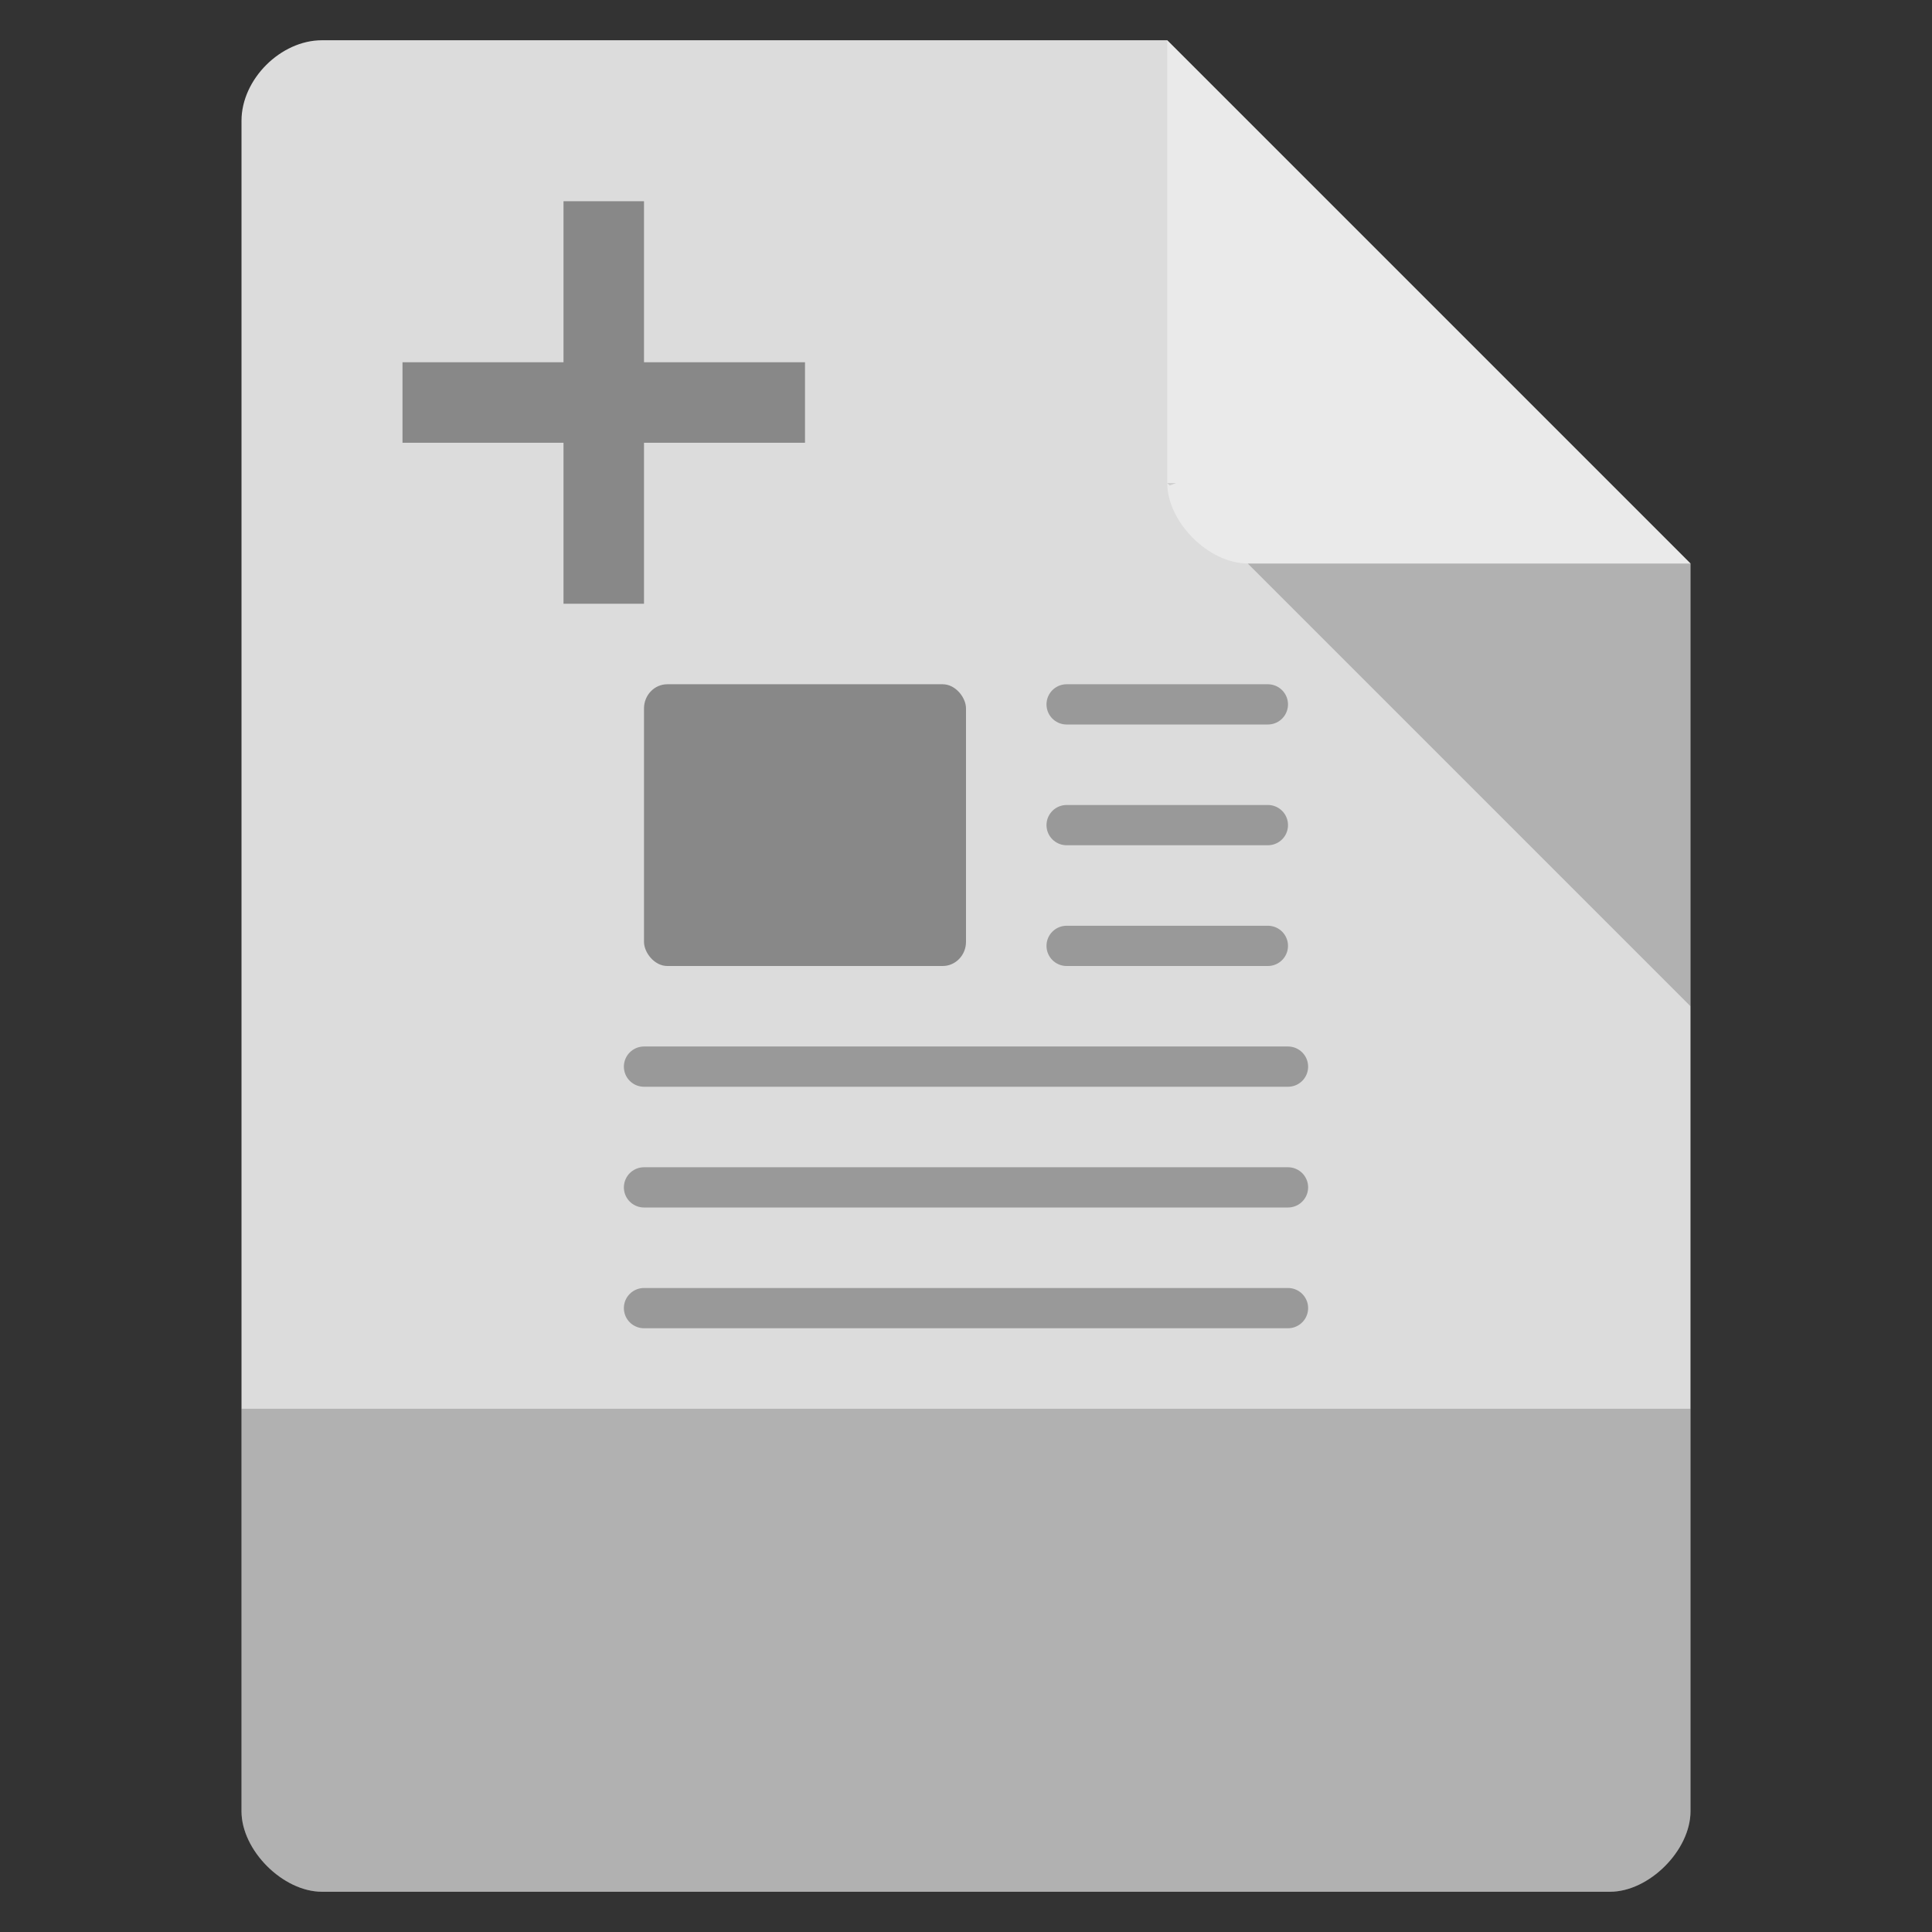 <svg width="48" xmlns="http://www.w3.org/2000/svg" viewBox="0 0 48 48" height="48">
<rect x="0" y="0" width="48" height="48" fill="#333333" stroke="none"/>
<path style="fill:#dcdcdc" d="M 8,1 C 6.971,1 6,1.971 6,3 l 0,42 c 0,0.971 1.029,2 2,2 l 32,0 c 0.971,0 2,-1.029 2,-2 L 42,14 29,1 z"/>
<path style="fill-opacity:.196" d="M 29,12 29.062,12.062 29.219,12 29,12 z m 2,2 11,11 0,-11 -11,0 z"/>
<path style="fill:#fff;fill-opacity:.392" d="m 29,1 13,13 -11,0 c -0.971,0 -2,-1.029 -2,-2 L 29,1 z"/>
<rect width="8" x="16" y="17" rx=".579" ry=".601" height="7" style="fill:#888"/>
<g style="fill:#555;stroke:#999;stroke-linejoin:round;stroke-linecap:round;stroke-dashoffset:.774">
<path d="m 26.5,17.5 5,0"/>
<path d="m 26.5,20.5 5,0"/>
<path d="m 26.5,23.5 5,0"/>
<path d="m 16,26.5 16,0"/>
<path d="m 16,29.5 16,0"/>
<path d="m 16,32.5 16,0"/>
</g>
<path style="fill-opacity:.196" d="m 6,35 0,10 c 0,0.971 1.029,2 2,2 L 40,47 c 0.971,0 2,-1.029 2,-2 l 0,-10 z"/>
<path style="fill:#888" d="m 14,5 0,4 -4,0 0,2 4,0 0,4 2,0 0,-4 4,0 0,-2 -4,0 0,-4 z"/>
</svg>

